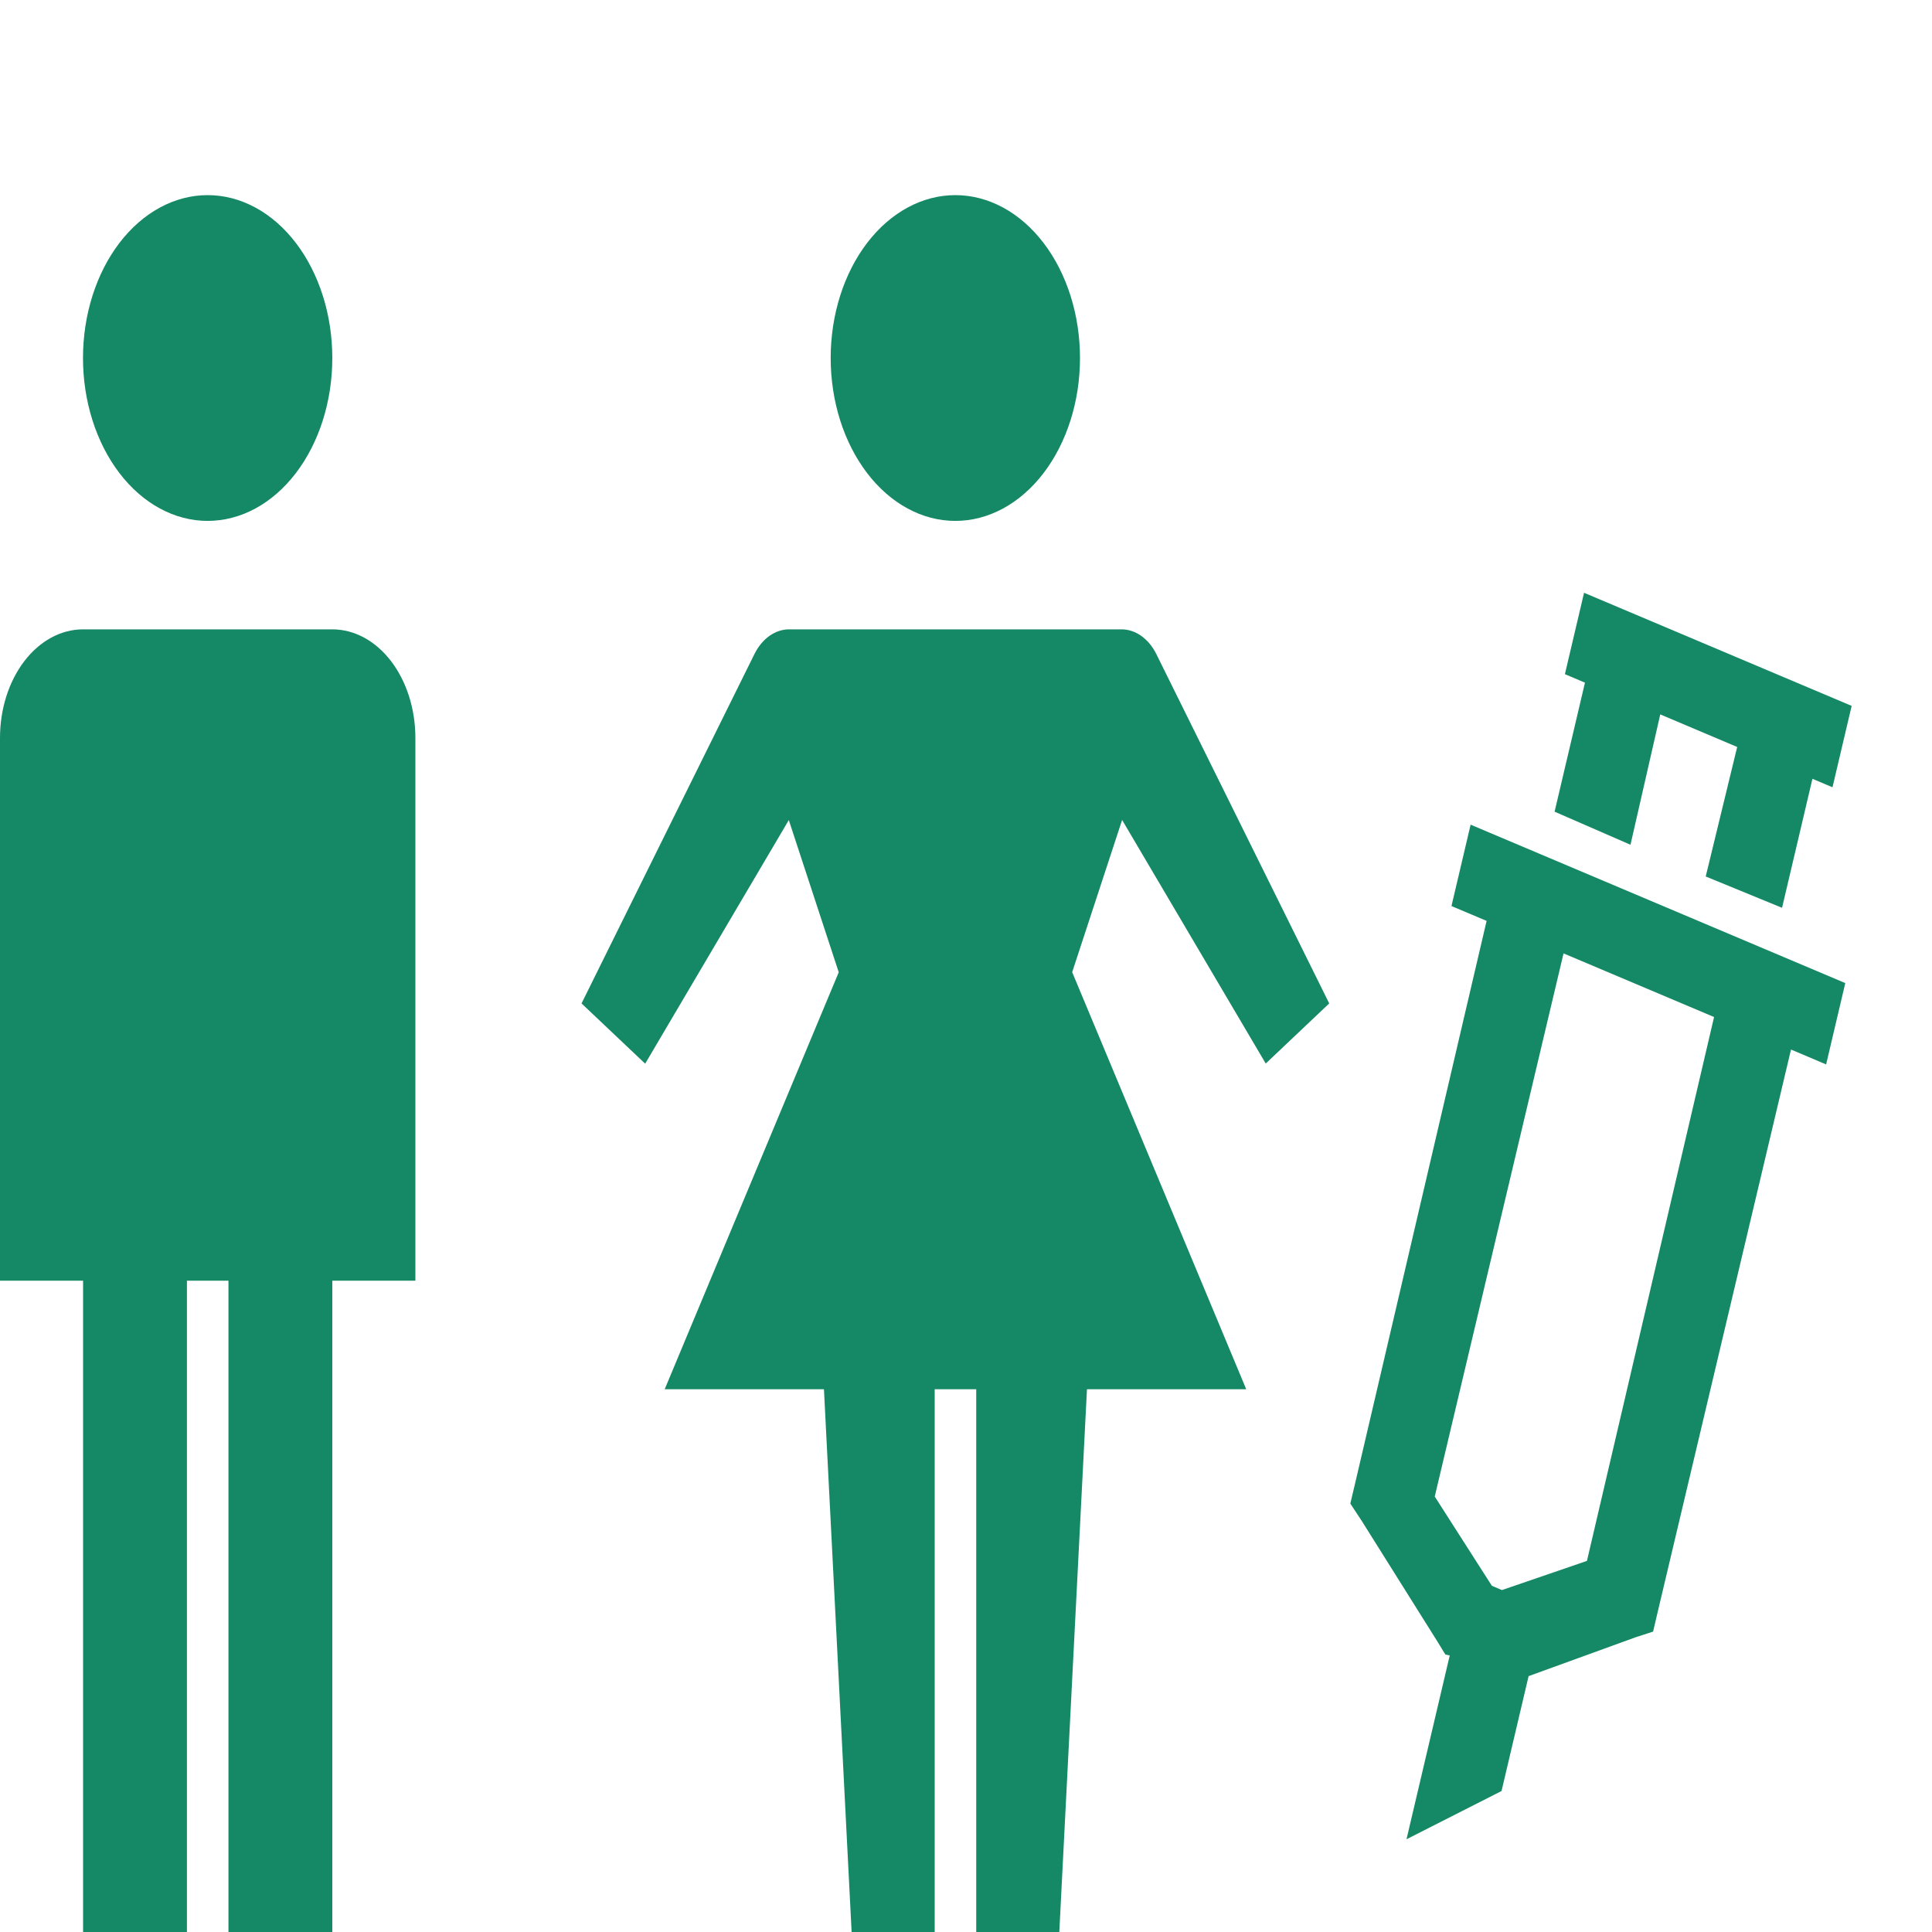 <svg width="1000" height="1000" viewBox="0 0 1000 1000" fill="none" xmlns="http://www.w3.org/2000/svg">
<path d="M819.904 306.82L809.987 348.948L820.374 353.341L804.655 420.12L843.935 437.247L859.345 369.775L899.162 386.63L882.878 453.669L922.389 469.88L938.109 403.102L948.496 407.495L958.413 365.367L819.904 306.82ZM761.191 426.846L751.274 468.974L769.463 476.651L701.304 768.2L698.923 778.251L704.902 787.331L743.994 849.638L748.116 856.387L750.38 856.862L728 952L777.19 927.029L791.204 867.561L846.858 847.351L855.642 844.515L857.996 834.453L927.02 543.238L945.202 550.943L955.112 508.845L761.191 426.846ZM809.286 493.477L887.197 526.411L821.402 807.919L777.4 823.013L772.192 820.811L742.621 774.601L809.286 493.477Z" fill="#158865"/>
<g clip-path="url(#clip0)">
<path d="M172.001 185.337C171.995 207.698 165.192 229.139 153.088 244.945C140.984 260.751 124.57 269.626 107.458 269.619C90.346 269.611 73.937 260.722 61.841 244.905C49.745 229.089 42.952 207.641 42.958 185.281C42.964 162.921 49.767 141.48 61.871 125.674C67.865 117.848 74.979 111.64 82.808 107.407C90.637 103.173 99.028 100.996 107.501 101C115.974 101.004 124.364 103.188 132.191 107.428C140.018 111.669 147.129 117.882 153.118 125.714C159.108 133.545 163.858 142.841 167.098 153.072C170.338 163.302 172.004 174.266 172.001 185.337Z" fill="#158865"/>
<path d="M559.001 185.337C558.995 207.698 552.192 229.139 540.088 244.945C527.984 260.751 511.57 269.626 494.458 269.619C477.346 269.611 460.937 260.722 448.841 244.905C436.745 229.089 429.952 207.641 429.958 185.281C429.964 162.921 436.767 141.48 448.871 125.674C454.865 117.848 461.979 111.64 469.808 107.407C477.637 103.173 486.028 100.996 494.501 101C502.974 101.004 511.364 103.188 519.191 107.428C527.018 111.669 534.129 117.882 540.118 125.714C546.108 133.545 550.858 142.841 554.098 153.072C557.338 163.302 559.004 174.266 559.001 185.337Z" fill="#158865"/>
<path d="M172 325.75H43C31.596 325.75 20.659 331.67 12.594 342.207C4.53 352.744 0 367.036 0 381.938L0 662.875H43V1000H96.75V662.875H118.25V1000H172V662.875H215V381.938C215 367.036 210.47 352.744 202.406 342.207C194.342 331.67 183.404 325.75 172 325.75Z" fill="#158865"/>
<path d="M655.062 550.556L688 519.372L598.431 338.392C596.475 334.512 593.814 331.326 590.684 329.119C587.555 326.913 584.056 325.755 580.5 325.75H408.5C404.942 325.74 401.439 326.892 398.307 329.099C395.176 331.307 392.516 334.501 390.569 338.392L301 519.372L333.938 550.556L408.285 424.471L434.128 503.246L344.043 719.062H426.474L440.793 1000H483.793V719.062H505.293V1000H548.293L562.612 719.062H645.043L554.958 503.19L580.801 424.415L655.148 550.5L655.062 550.556Z" fill="#158865"/>
</g>
<defs>
<clipPath id="clip0">
<rect width="688" height="899" fill="white" transform="translate(0 101)"/>
</clipPath>
</defs>
</svg>
